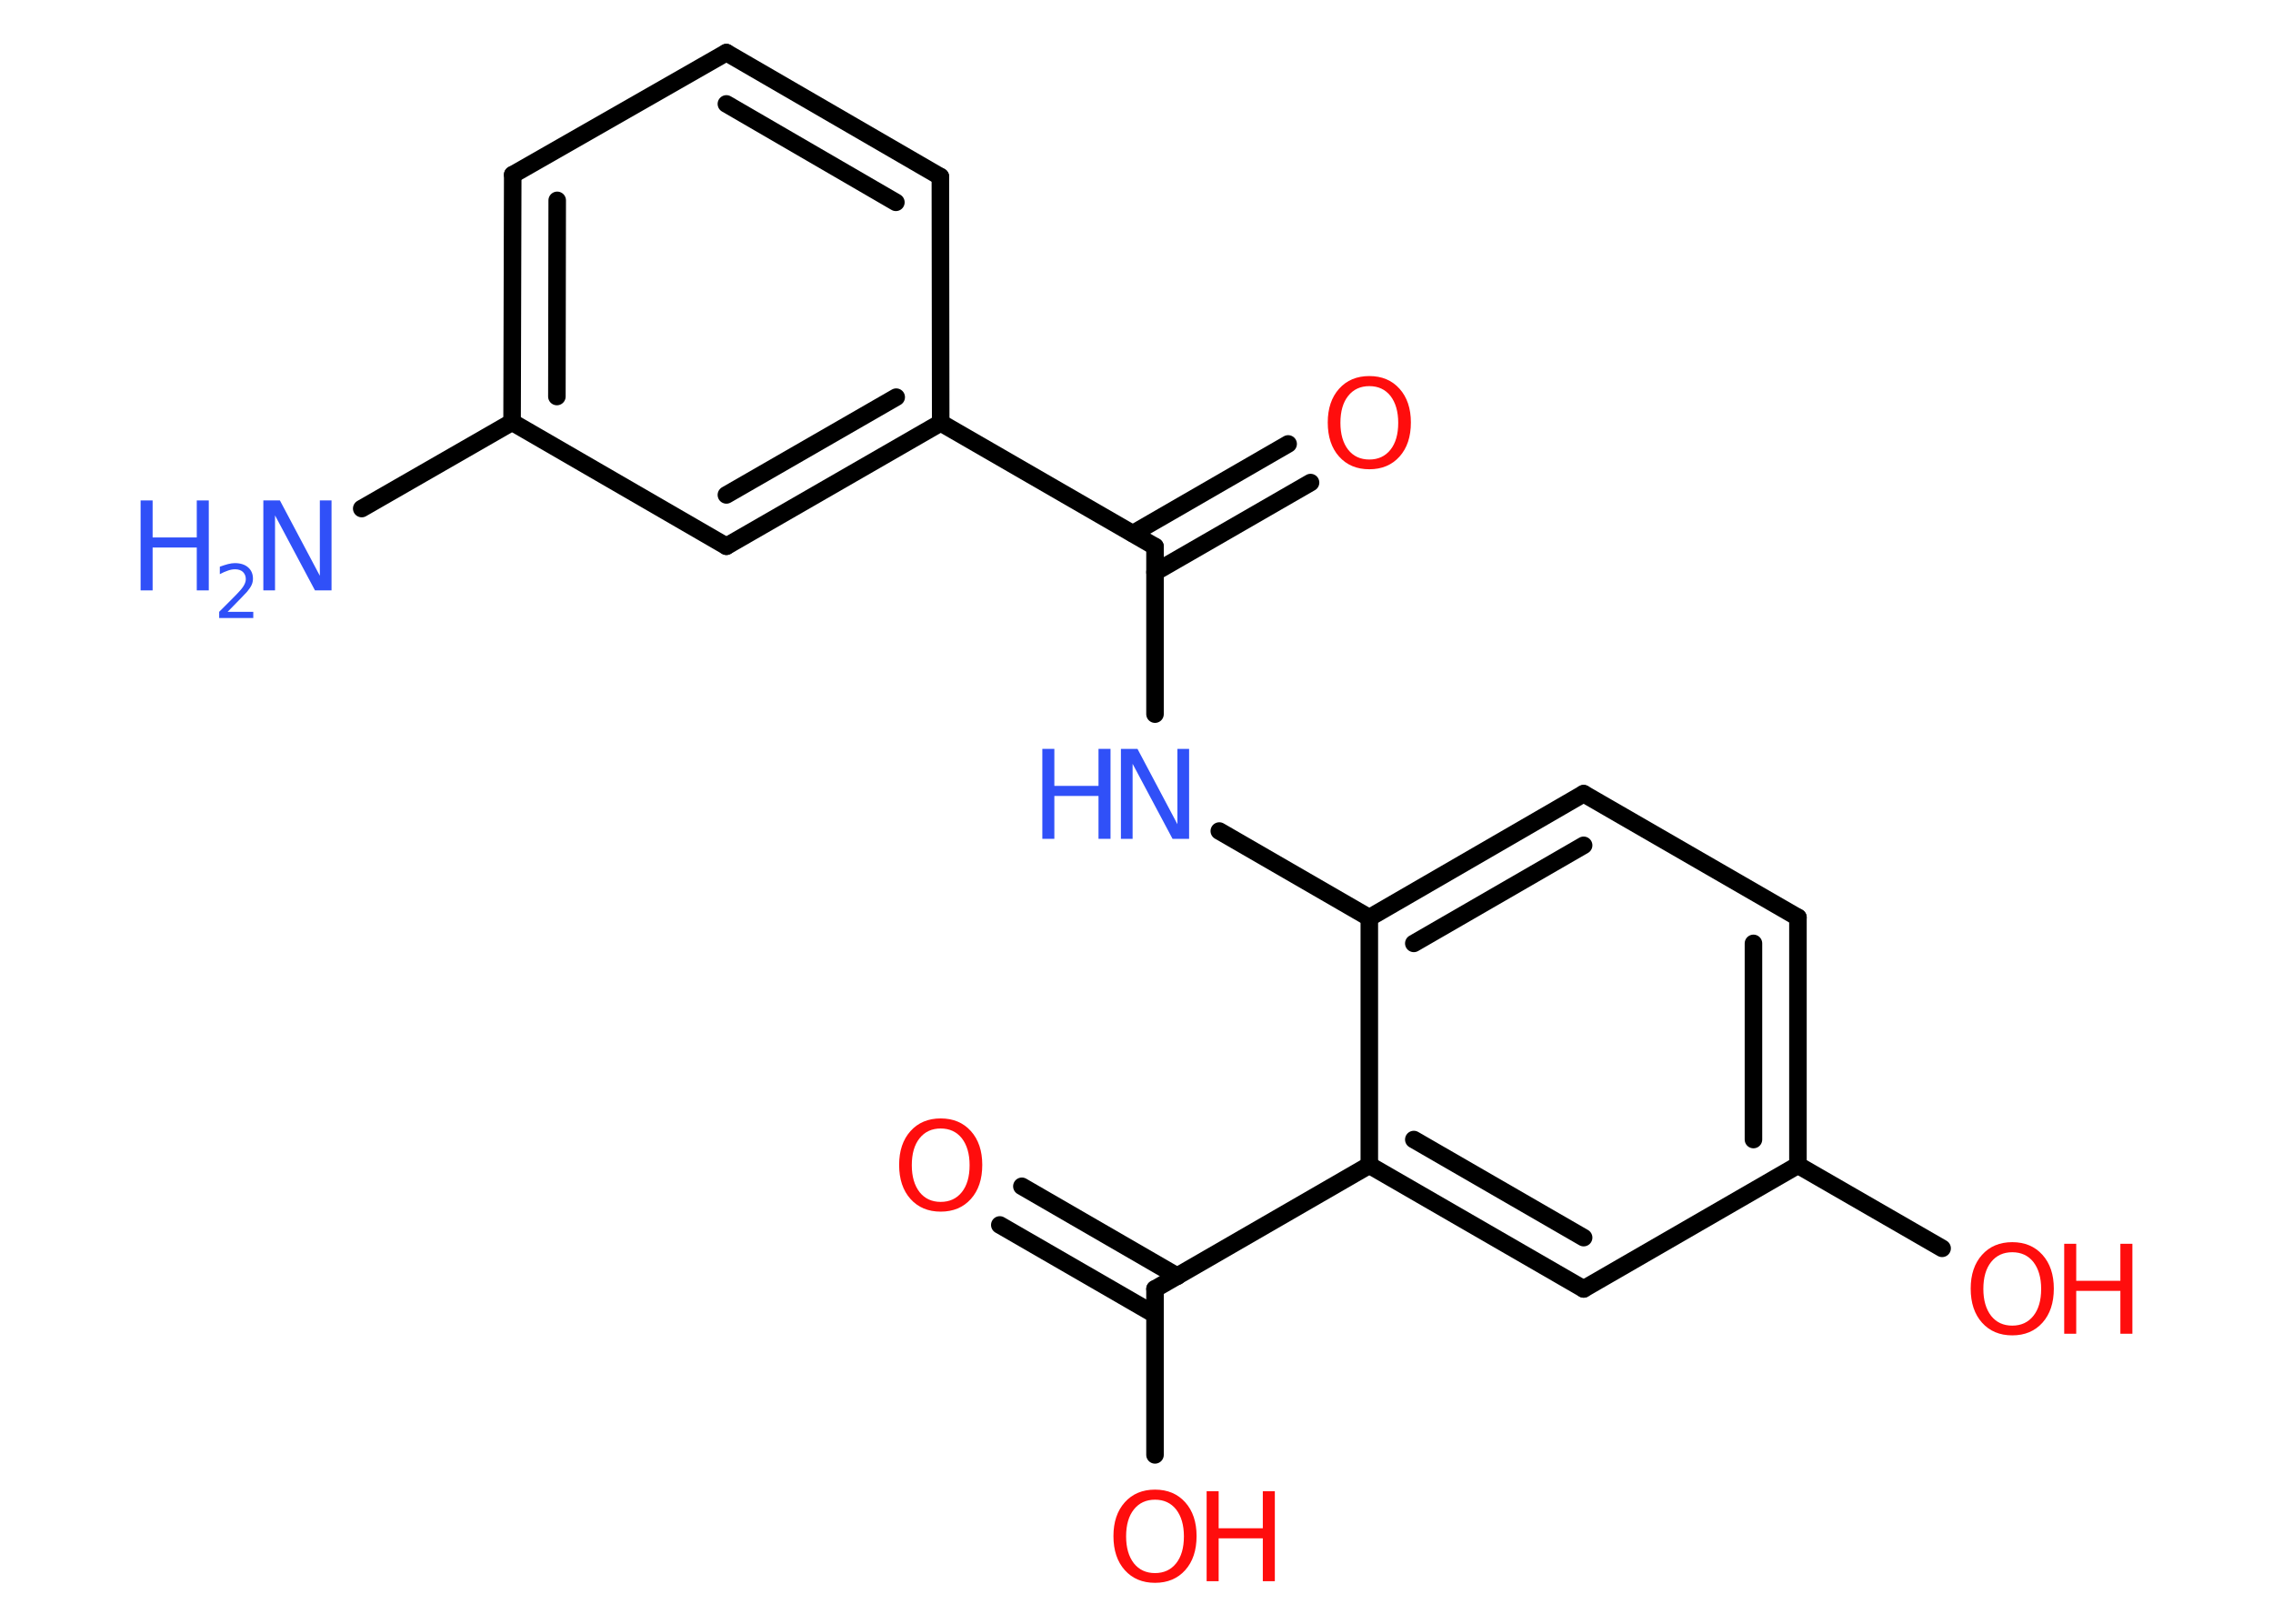 <?xml version='1.0' encoding='UTF-8'?>
<!DOCTYPE svg PUBLIC "-//W3C//DTD SVG 1.1//EN" "http://www.w3.org/Graphics/SVG/1.1/DTD/svg11.dtd">
<svg version='1.2' xmlns='http://www.w3.org/2000/svg' xmlns:xlink='http://www.w3.org/1999/xlink' width='70.0mm' height='50.0mm' viewBox='0 0 70.0 50.0'>
  <desc>Generated by the Chemistry Development Kit (http://github.com/cdk)</desc>
  <g stroke-linecap='round' stroke-linejoin='round' stroke='#000000' stroke-width='.54' fill='#FF0D0D'>
    <rect x='.0' y='.0' width='70.0' height='50.0' fill='#FFFFFF' stroke='none'/>
    <g id='mol1' class='mol'>
      <line id='mol1bnd1' class='bond' x1='11.14' y1='15.66' x2='15.77' y2='13.0'/>
      <g id='mol1bnd2' class='bond'>
        <line x1='15.79' y1='5.38' x2='15.77' y2='13.0'/>
        <line x1='17.16' y1='6.17' x2='17.15' y2='12.21'/>
      </g>
      <line id='mol1bnd3' class='bond' x1='15.79' y1='5.38' x2='22.37' y2='1.62'/>
      <g id='mol1bnd4' class='bond'>
        <line x1='28.96' y1='5.44' x2='22.37' y2='1.62'/>
        <line x1='27.59' y1='6.23' x2='22.37' y2='3.2'/>
      </g>
      <line id='mol1bnd5' class='bond' x1='28.96' y1='5.44' x2='28.97' y2='13.02'/>
      <line id='mol1bnd6' class='bond' x1='28.97' y1='13.02' x2='35.57' y2='16.83'/>
      <g id='mol1bnd7' class='bond'>
        <line x1='34.89' y1='16.43' x2='39.67' y2='13.67'/>
        <line x1='35.57' y1='17.62' x2='40.36' y2='14.86'/>
      </g>
      <line id='mol1bnd8' class='bond' x1='35.57' y1='16.83' x2='35.57' y2='21.99'/>
      <line id='mol1bnd9' class='bond' x1='37.55' y1='25.59' x2='42.17' y2='28.26'/>
      <g id='mol1bnd10' class='bond'>
        <line x1='48.77' y1='24.44' x2='42.17' y2='28.26'/>
        <line x1='48.77' y1='26.03' x2='43.54' y2='29.05'/>
      </g>
      <line id='mol1bnd11' class='bond' x1='48.77' y1='24.44' x2='55.37' y2='28.25'/>
      <g id='mol1bnd12' class='bond'>
        <line x1='55.37' y1='35.88' x2='55.37' y2='28.25'/>
        <line x1='54.0' y1='35.09' x2='54.0' y2='29.05'/>
      </g>
      <line id='mol1bnd13' class='bond' x1='55.37' y1='35.88' x2='59.81' y2='38.44'/>
      <line id='mol1bnd14' class='bond' x1='55.37' y1='35.88' x2='48.77' y2='39.69'/>
      <g id='mol1bnd15' class='bond'>
        <line x1='42.17' y1='35.88' x2='48.77' y2='39.69'/>
        <line x1='43.54' y1='35.09' x2='48.77' y2='38.11'/>
      </g>
      <line id='mol1bnd16' class='bond' x1='42.17' y1='28.26' x2='42.17' y2='35.88'/>
      <line id='mol1bnd17' class='bond' x1='42.17' y1='35.88' x2='35.57' y2='39.69'/>
      <g id='mol1bnd18' class='bond'>
        <line x1='35.57' y1='40.48' x2='30.79' y2='37.72'/>
        <line x1='36.26' y1='39.3' x2='31.47' y2='36.53'/>
      </g>
      <line id='mol1bnd19' class='bond' x1='35.57' y1='39.69' x2='35.57' y2='44.8'/>
      <g id='mol1bnd20' class='bond'>
        <line x1='22.37' y1='16.82' x2='28.97' y2='13.02'/>
        <line x1='22.37' y1='15.24' x2='27.6' y2='12.23'/>
      </g>
      <line id='mol1bnd21' class='bond' x1='15.77' y1='13.0' x2='22.37' y2='16.82'/>
      <g id='mol1atm1' class='atom'>
        <path d='M8.12 15.41h.5l1.23 2.32v-2.32h.36v2.77h-.51l-1.23 -2.31v2.31h-.36v-2.77z' stroke='none' fill='#3050F8'/>
        <path d='M4.33 15.41h.37v1.14h1.36v-1.14h.37v2.77h-.37v-1.32h-1.36v1.32h-.37v-2.77z' stroke='none' fill='#3050F8'/>
        <path d='M7.02 18.84h.78v.19h-1.05v-.19q.13 -.13 .35 -.35q.22 -.22 .28 -.29q.11 -.12 .15 -.21q.04 -.08 .04 -.16q.0 -.13 -.09 -.22q-.09 -.08 -.24 -.08q-.11 .0 -.22 .04q-.12 .04 -.25 .11v-.23q.14 -.05 .25 -.08q.12 -.03 .21 -.03q.26 .0 .41 .13q.15 .13 .15 .35q.0 .1 -.04 .19q-.04 .09 -.14 .21q-.03 .03 -.18 .19q-.15 .15 -.42 .43z' stroke='none' fill='#3050F8'/>
      </g>
      <path id='mol1atm8' class='atom' d='M42.17 11.89q-.41 .0 -.65 .3q-.24 .3 -.24 .83q.0 .52 .24 .83q.24 .3 .65 .3q.41 .0 .65 -.3q.24 -.3 .24 -.83q.0 -.52 -.24 -.83q-.24 -.3 -.65 -.3zM42.17 11.58q.58 .0 .93 .39q.35 .39 .35 1.04q.0 .66 -.35 1.05q-.35 .39 -.93 .39q-.58 .0 -.93 -.39q-.35 -.39 -.35 -1.05q.0 -.65 .35 -1.04q.35 -.39 .93 -.39z' stroke='none'/>
      <g id='mol1atm9' class='atom'>
        <path d='M34.53 23.06h.5l1.23 2.32v-2.32h.36v2.77h-.51l-1.23 -2.31v2.31h-.36v-2.77z' stroke='none' fill='#3050F8'/>
        <path d='M32.1 23.06h.37v1.14h1.36v-1.14h.37v2.77h-.37v-1.32h-1.36v1.32h-.37v-2.77z' stroke='none' fill='#3050F8'/>
      </g>
      <g id='mol1atm14' class='atom'>
        <path d='M61.97 38.56q-.41 .0 -.65 .3q-.24 .3 -.24 .83q.0 .52 .24 .83q.24 .3 .65 .3q.41 .0 .65 -.3q.24 -.3 .24 -.83q.0 -.52 -.24 -.83q-.24 -.3 -.65 -.3zM61.97 38.25q.58 .0 .93 .39q.35 .39 .35 1.04q.0 .66 -.35 1.05q-.35 .39 -.93 .39q-.58 .0 -.93 -.39q-.35 -.39 -.35 -1.05q.0 -.65 .35 -1.04q.35 -.39 .93 -.39z' stroke='none'/>
        <path d='M63.57 38.3h.37v1.14h1.36v-1.14h.37v2.77h-.37v-1.32h-1.36v1.32h-.37v-2.77z' stroke='none'/>
      </g>
      <path id='mol1atm18' class='atom' d='M28.97 34.75q-.41 .0 -.65 .3q-.24 .3 -.24 .83q.0 .52 .24 .83q.24 .3 .65 .3q.41 .0 .65 -.3q.24 -.3 .24 -.83q.0 -.52 -.24 -.83q-.24 -.3 -.65 -.3zM28.97 34.44q.58 .0 .93 .39q.35 .39 .35 1.04q.0 .66 -.35 1.05q-.35 .39 -.93 .39q-.58 .0 -.93 -.39q-.35 -.39 -.35 -1.05q.0 -.65 .35 -1.04q.35 -.39 .93 -.39z' stroke='none'/>
      <g id='mol1atm19' class='atom'>
        <path d='M35.57 46.18q-.41 .0 -.65 .3q-.24 .3 -.24 .83q.0 .52 .24 .83q.24 .3 .65 .3q.41 .0 .65 -.3q.24 -.3 .24 -.83q.0 -.52 -.24 -.83q-.24 -.3 -.65 -.3zM35.57 45.87q.58 .0 .93 .39q.35 .39 .35 1.04q.0 .66 -.35 1.05q-.35 .39 -.93 .39q-.58 .0 -.93 -.39q-.35 -.39 -.35 -1.05q.0 -.65 .35 -1.04q.35 -.39 .93 -.39z' stroke='none'/>
        <path d='M37.16 45.92h.37v1.14h1.36v-1.14h.37v2.77h-.37v-1.32h-1.36v1.32h-.37v-2.77z' stroke='none'/>
      </g>
    </g>
  </g>
</svg>

